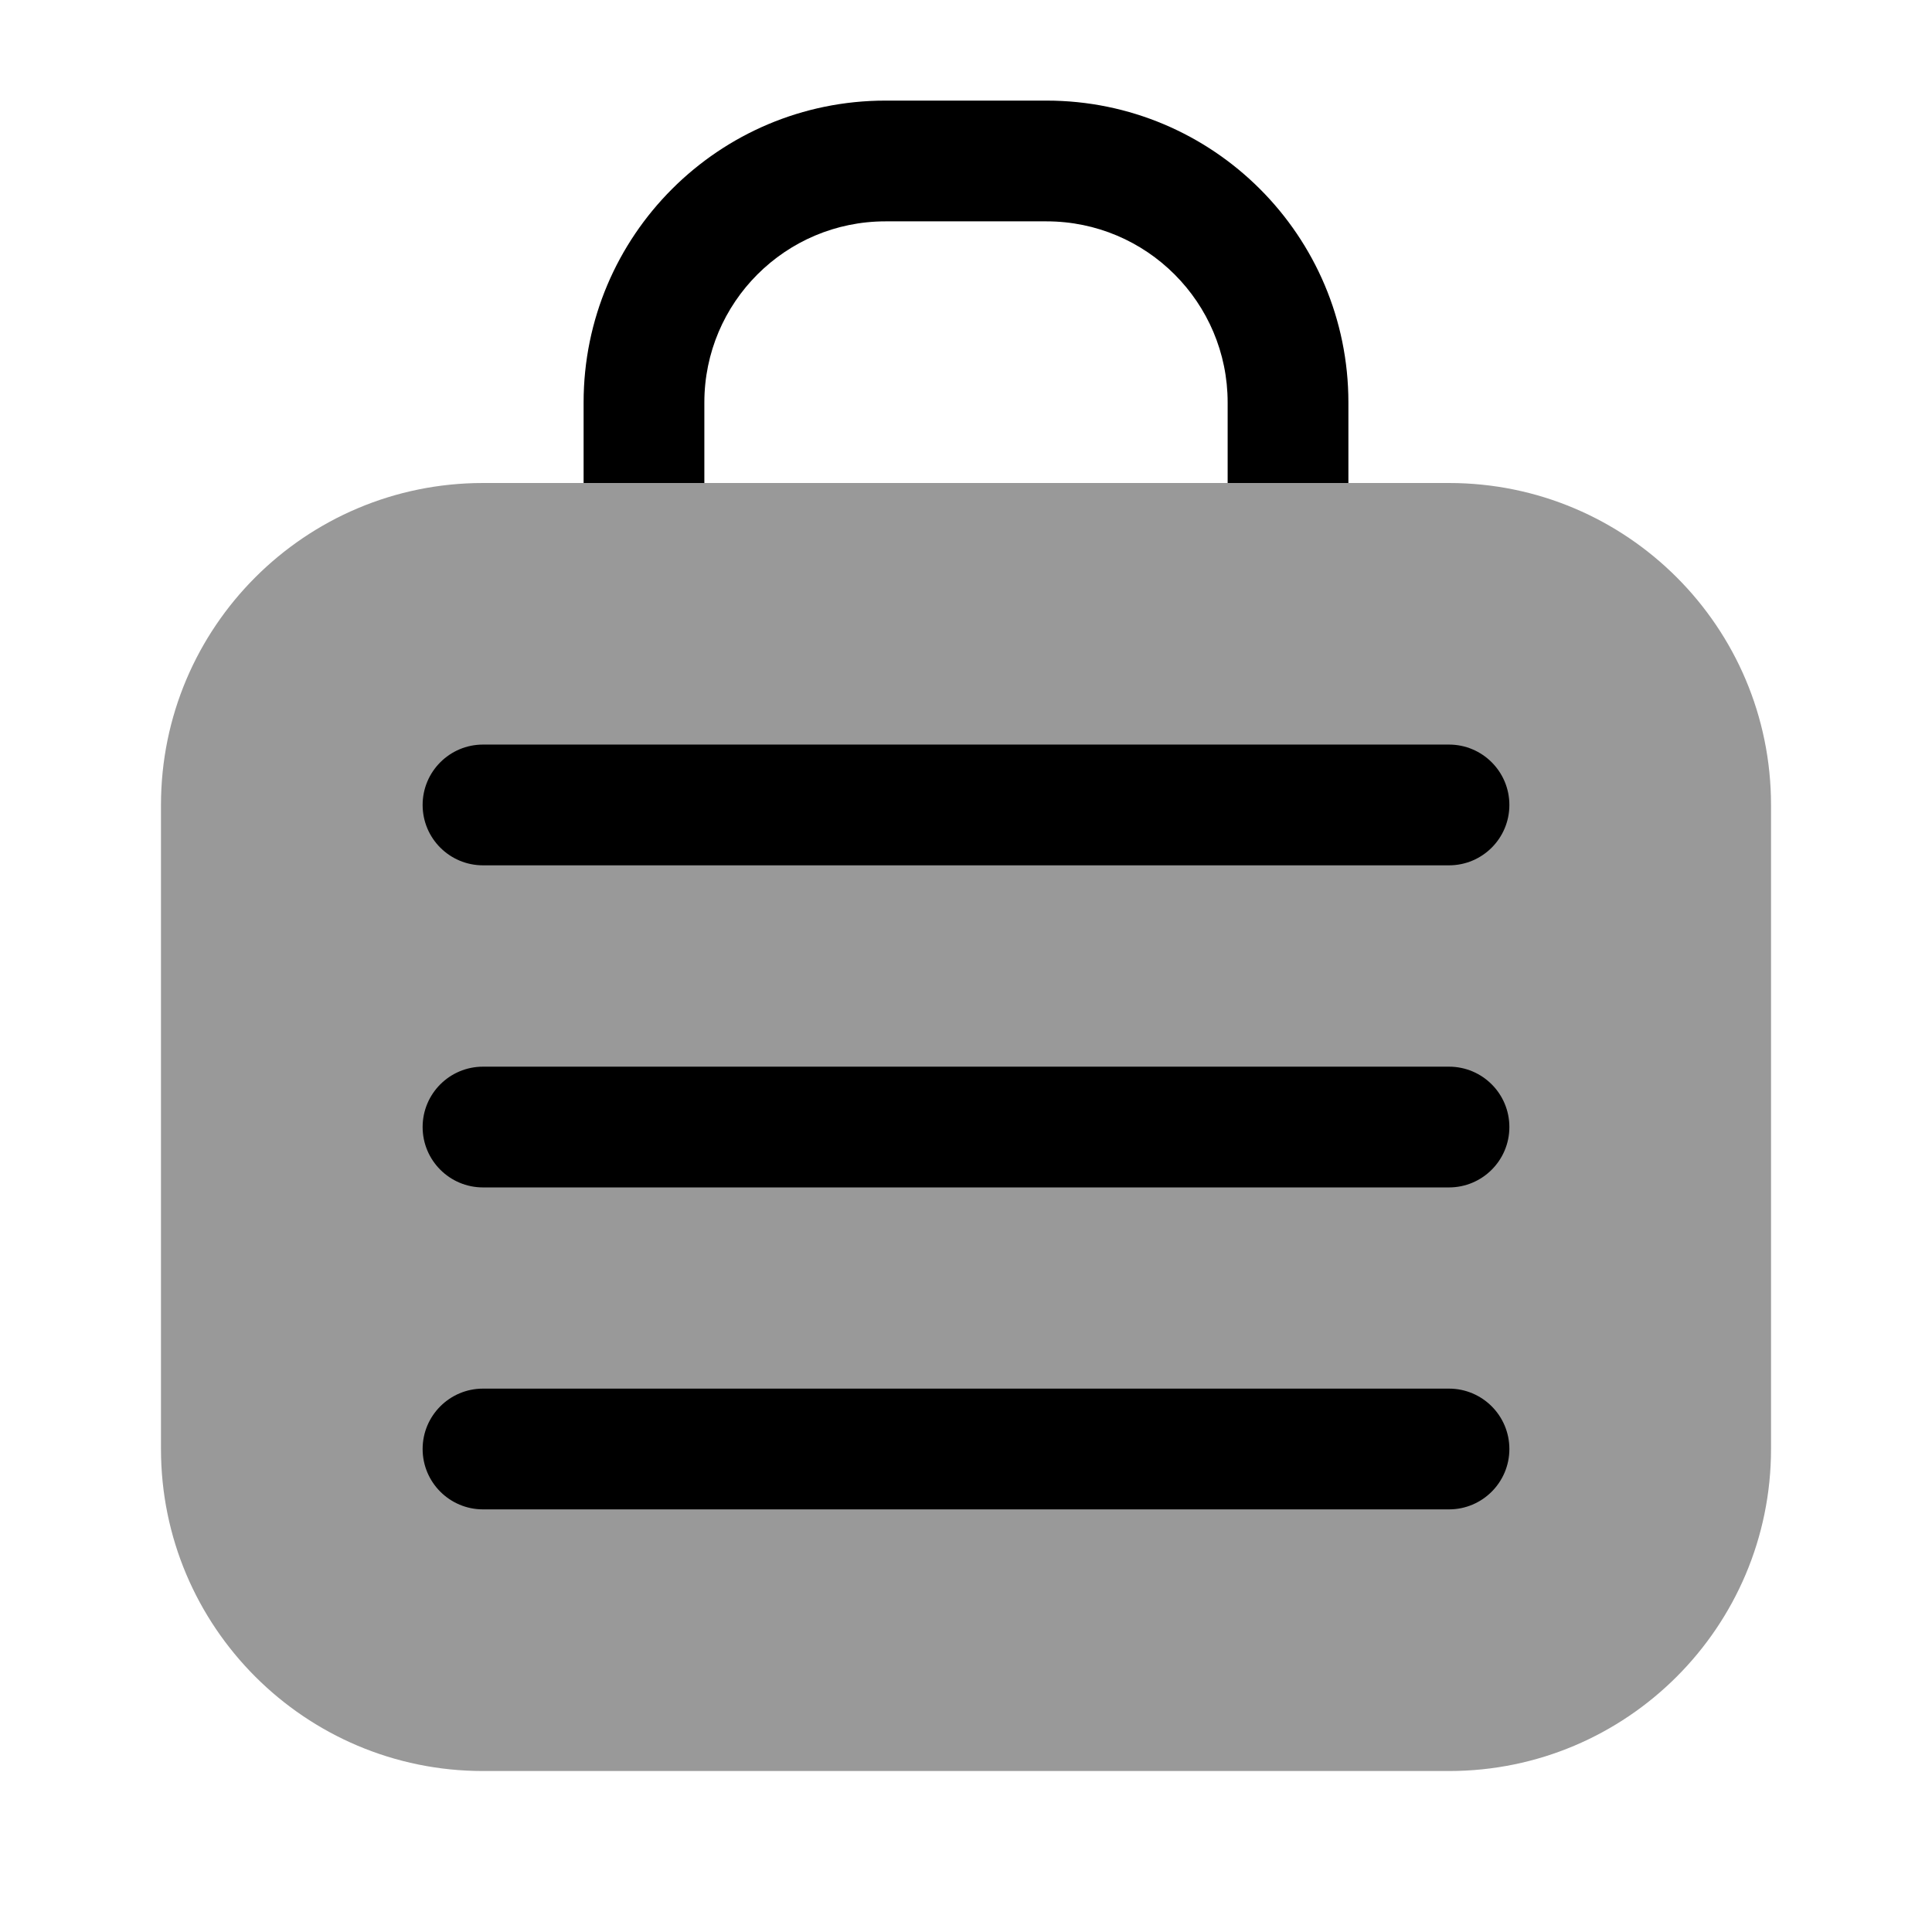 <svg width="28" height="28" viewBox="0 0 28 28" fill="none" xmlns="http://www.w3.org/2000/svg">
<path fill-rule="evenodd" clip-rule="evenodd" d="M12.833 3.208C11.384 3.208 10.208 4.384 10.208 5.833V7H8.458V5.833C8.458 3.417 10.417 1.458 12.833 1.458L15.167 1.458C17.583 1.458 19.542 3.417 19.542 5.833V7H17.792V5.833C17.792 4.384 16.616 3.208 15.167 3.208L12.833 3.208Z" fill="currentColor"/>
<path opacity="0.4" d="M2.333 11.667C2.333 9.089 4.423 7 7 7L21 7C23.577 7 25.667 9.089 25.667 11.667V21C25.667 23.577 23.577 25.667 21 25.667L7 25.667C4.423 25.667 2.333 23.577 2.333 21L2.333 11.667Z" fill="currentColor"/>
<path fill-rule="evenodd" clip-rule="evenodd" d="M6.125 11.666C6.125 11.183 6.517 10.791 7 10.791L21 10.791C21.483 10.791 21.875 11.183 21.875 11.666C21.875 12.15 21.483 12.541 21 12.541L7 12.541C6.517 12.541 6.125 12.15 6.125 11.666Z" fill="currentColor"/>
<path fill-rule="evenodd" clip-rule="evenodd" d="M6.125 16.334C6.125 15.85 6.517 15.459 7 15.459L21 15.459C21.483 15.459 21.875 15.85 21.875 16.334C21.875 16.817 21.483 17.209 21 17.209H7C6.517 17.209 6.125 16.817 6.125 16.334Z" fill="currentColor"/>
<path fill-rule="evenodd" clip-rule="evenodd" d="M6.125 21C6.125 20.517 6.517 20.125 7 20.125H21C21.483 20.125 21.875 20.517 21.875 21C21.875 21.483 21.483 21.875 21 21.875H7C6.517 21.875 6.125 21.483 6.125 21Z" fill="currentColor"/>
</svg>
